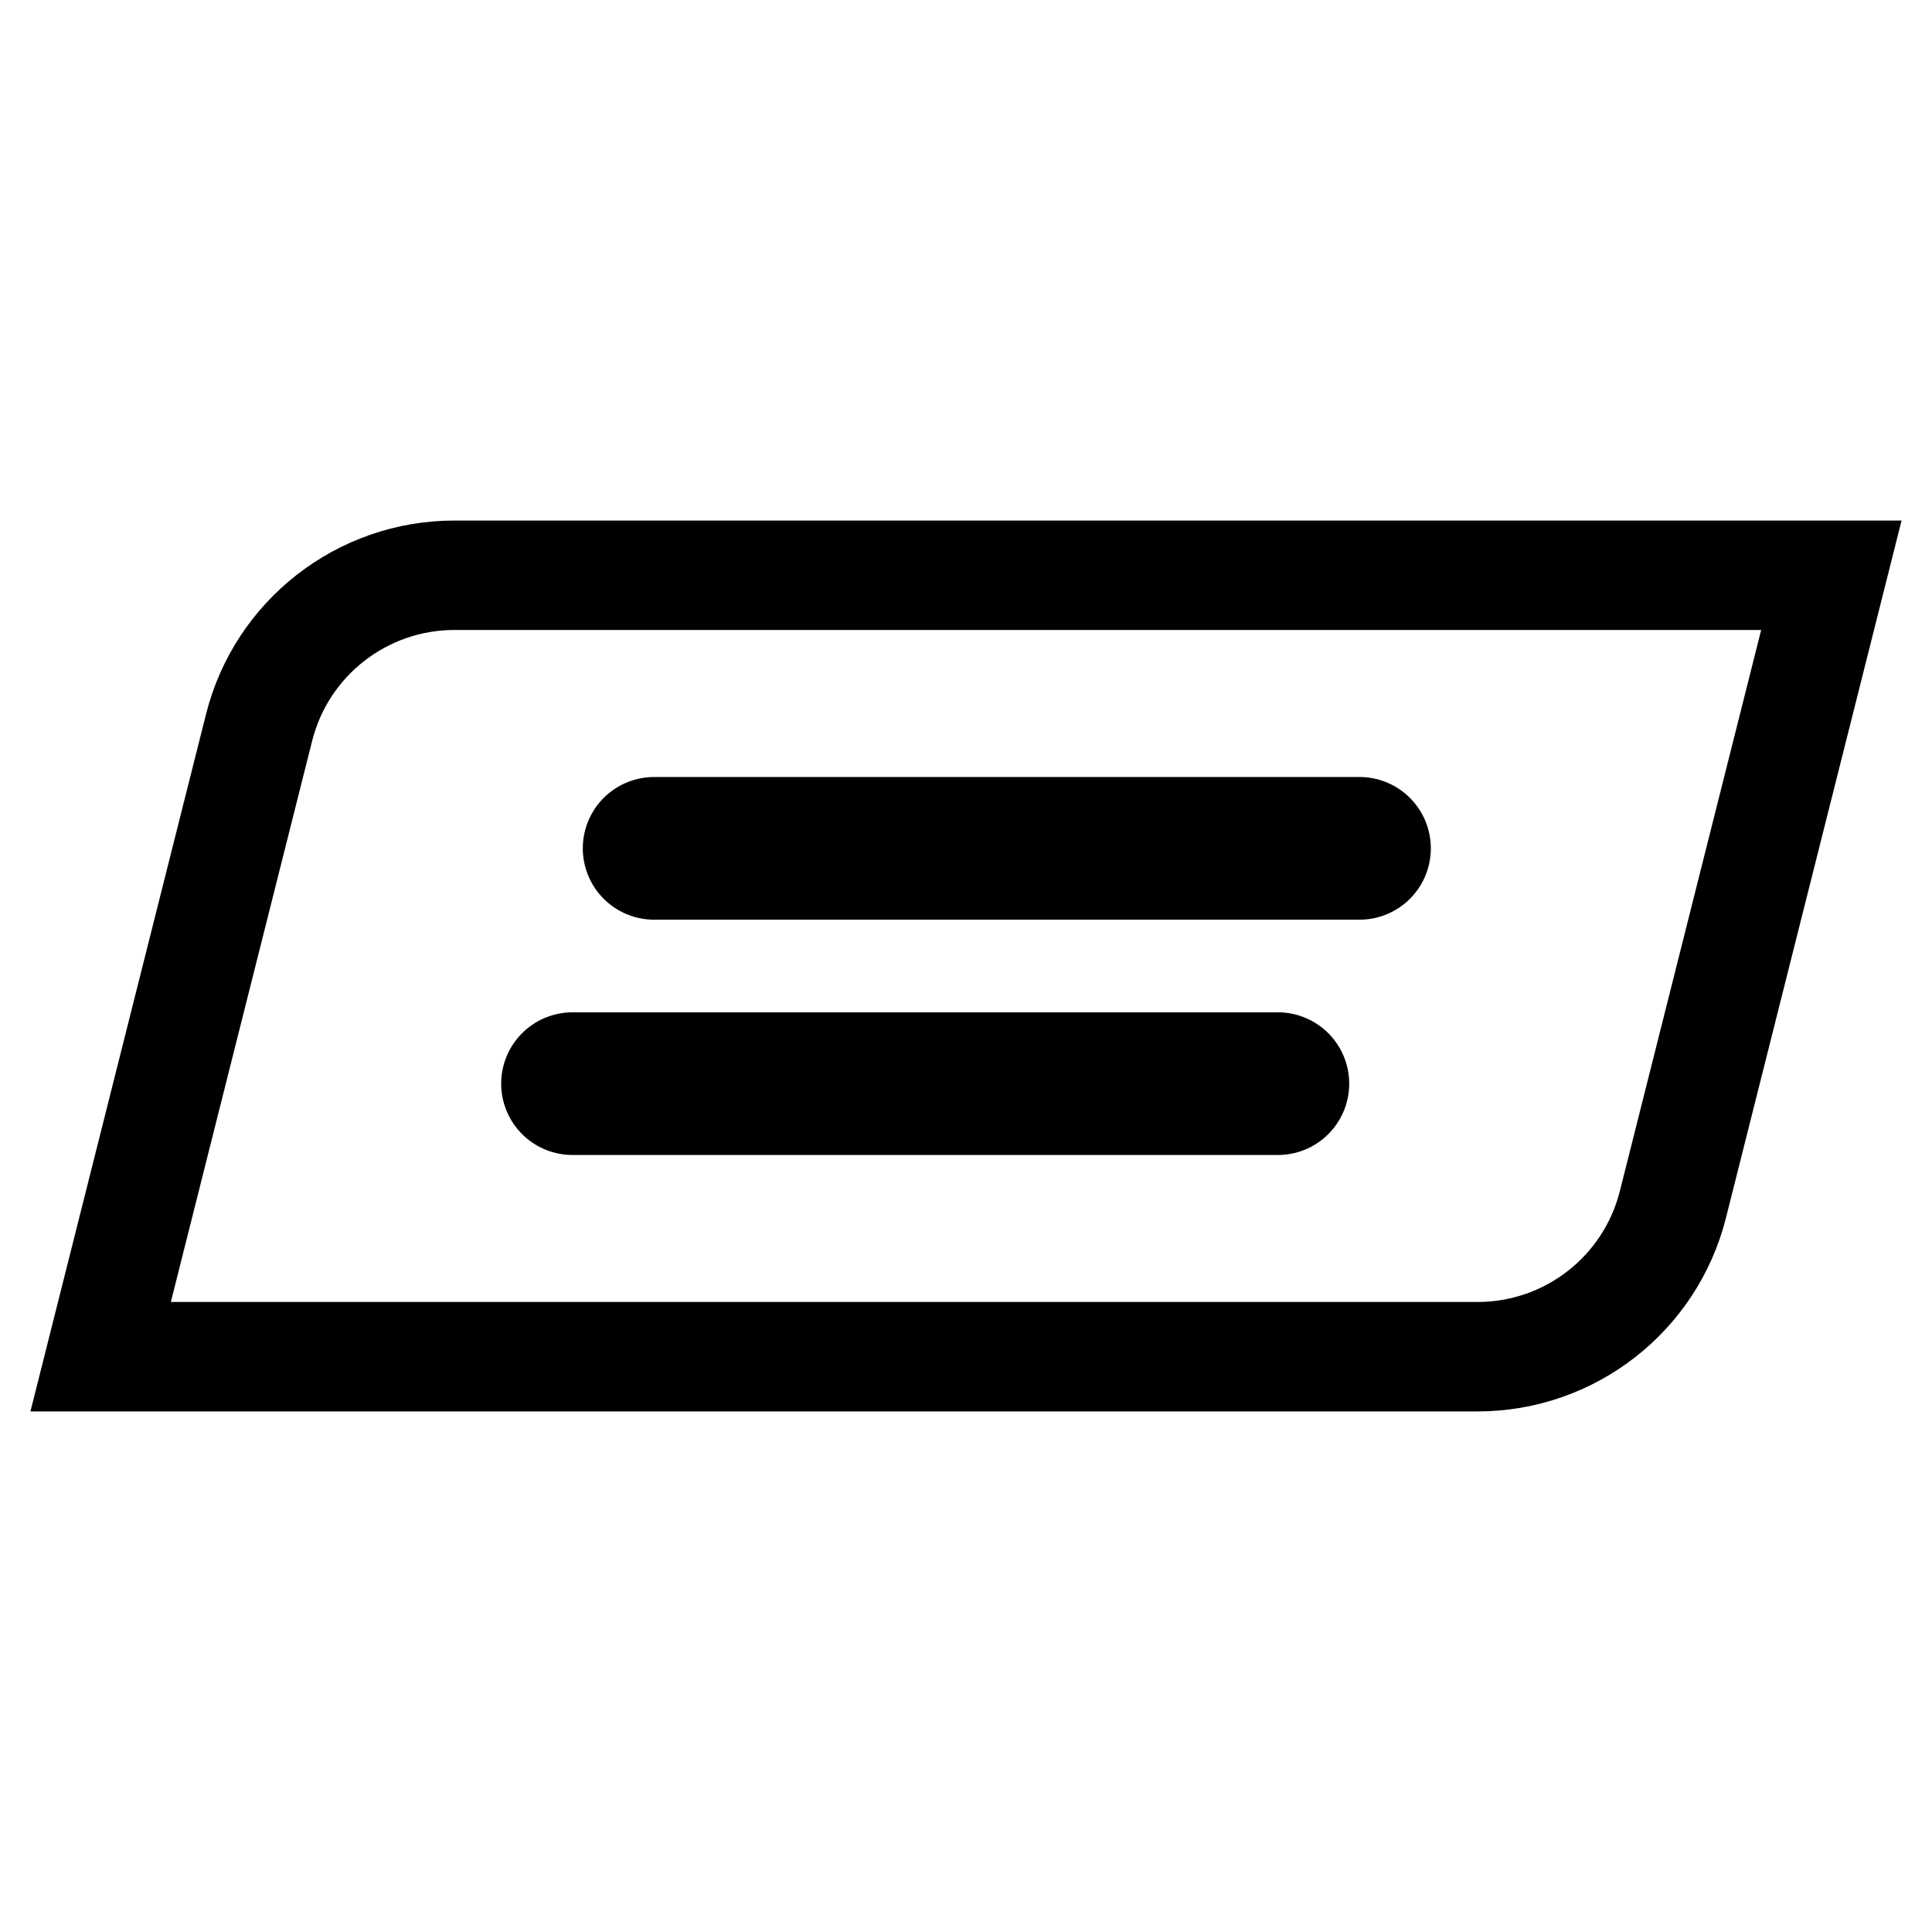 <?xml version="1.0" encoding="UTF-8"?><svg id="LECTEUR" xmlns="http://www.w3.org/2000/svg" viewBox="0 0 512 512"><g id="PAUSE"><path d="M391.57,359.54H26.67l41.99-166.74c5.97-23.72,27.31-40.35,51.77-40.35h364.9l-41.99,166.74c-5.97,23.72-27.31,40.35-51.77,40.35Z" fill="none" stroke="#000" stroke-miterlimit="10" stroke-width="29"/><line x1="173.35" y1="224.82" x2="360.28" y2="224.82" fill="none" stroke="#000" stroke-linecap="round" stroke-miterlimit="10" stroke-width="37.81"/><line x1="151.72" y1="287.18" x2="338.65" y2="287.18" fill="none" stroke="#000" stroke-linecap="round" stroke-miterlimit="10" stroke-width="37.81"/></g></svg>